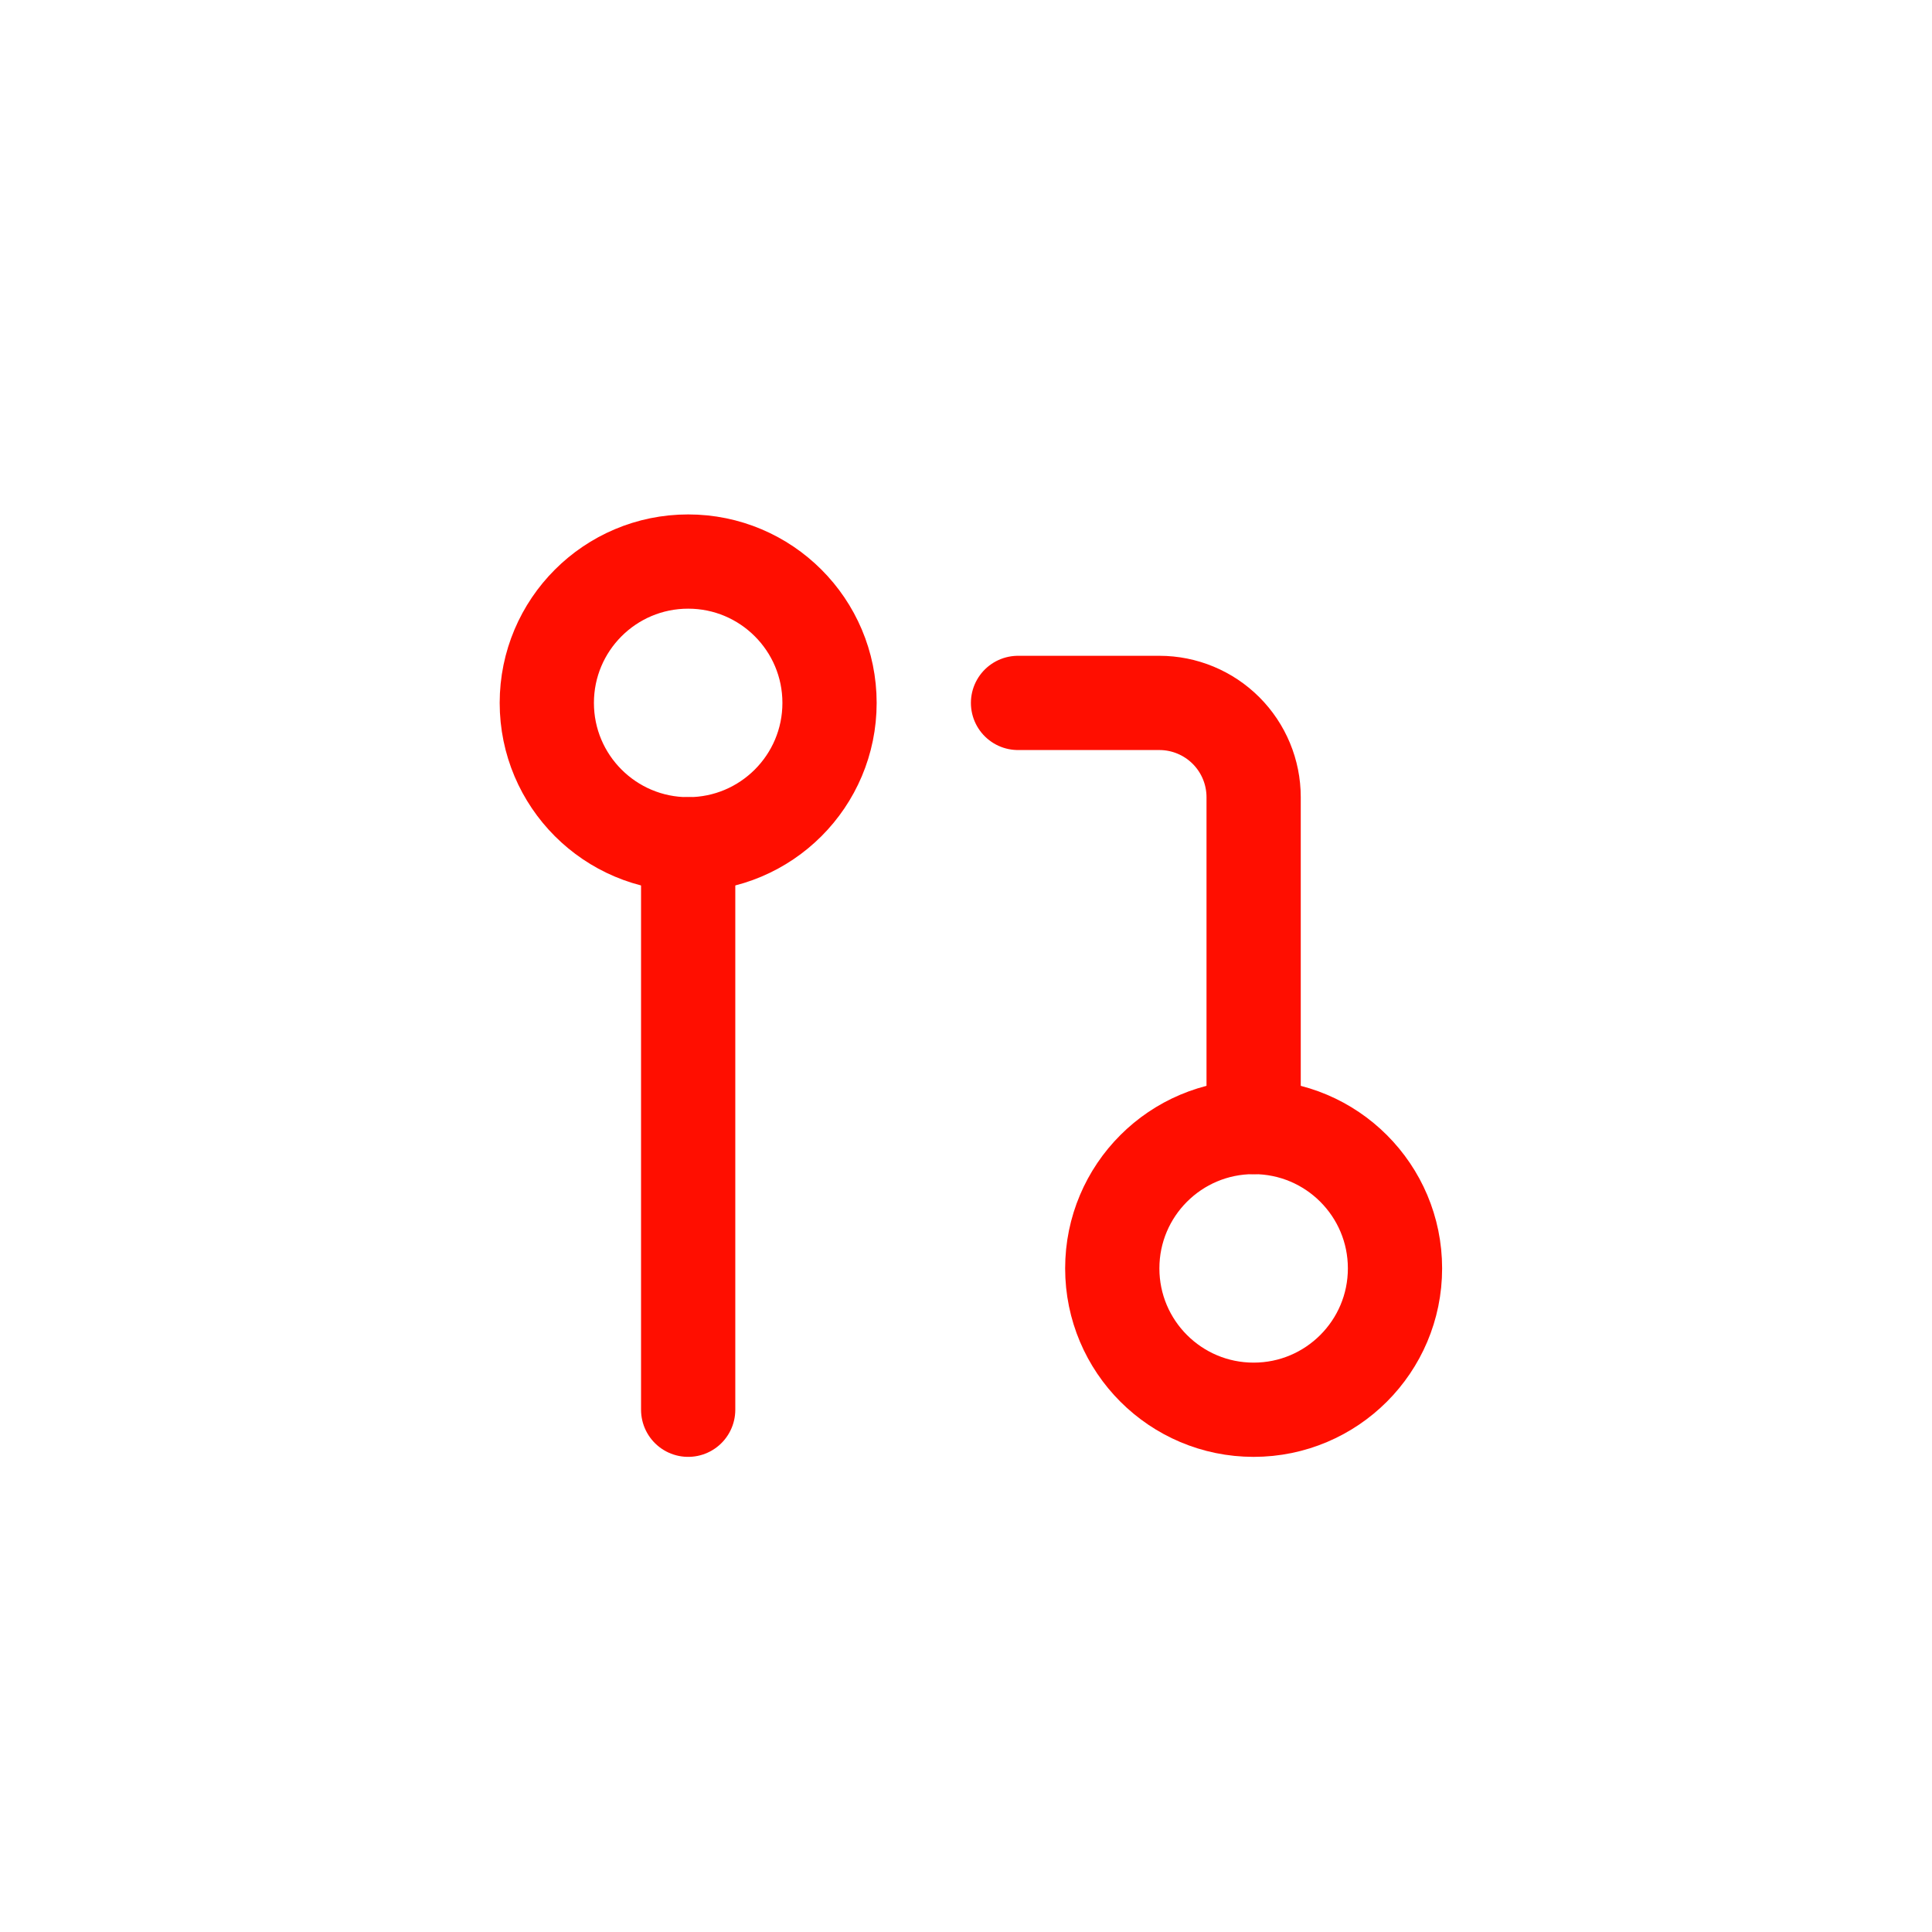 <svg width="41" height="41" viewBox="0 0 41 41" fill="none" xmlns="http://www.w3.org/2000/svg">
<path d="M26.604 29.917C28.26 29.917 29.604 28.574 29.604 26.917C29.604 25.26 28.26 23.917 26.604 23.917C24.947 23.917 23.604 25.26 23.604 26.917C23.604 28.574 24.947 29.917 26.604 29.917Z" stroke="#FF0E00" stroke-width="2" stroke-linecap="round" stroke-linejoin="round"/>
<path d="M14.604 17.917C16.26 17.917 17.604 16.574 17.604 14.917C17.604 13.26 16.26 11.917 14.604 11.917C12.947 11.917 11.604 13.26 11.604 14.917C11.604 16.574 12.947 17.917 14.604 17.917Z" stroke="#FF0E00" stroke-width="2" stroke-linecap="round" stroke-linejoin="round"/>
<path d="M21.604 14.917H24.604C25.134 14.917 25.643 15.128 26.018 15.503C26.393 15.878 26.604 16.387 26.604 16.917V23.917" stroke="#FF0E00" stroke-width="2" stroke-linecap="round" stroke-linejoin="round"/>
<path d="M14.604 17.917L14.604 29.917" stroke="#FF0E00" stroke-width="2" stroke-linecap="round" stroke-linejoin="round"/>
</svg>
